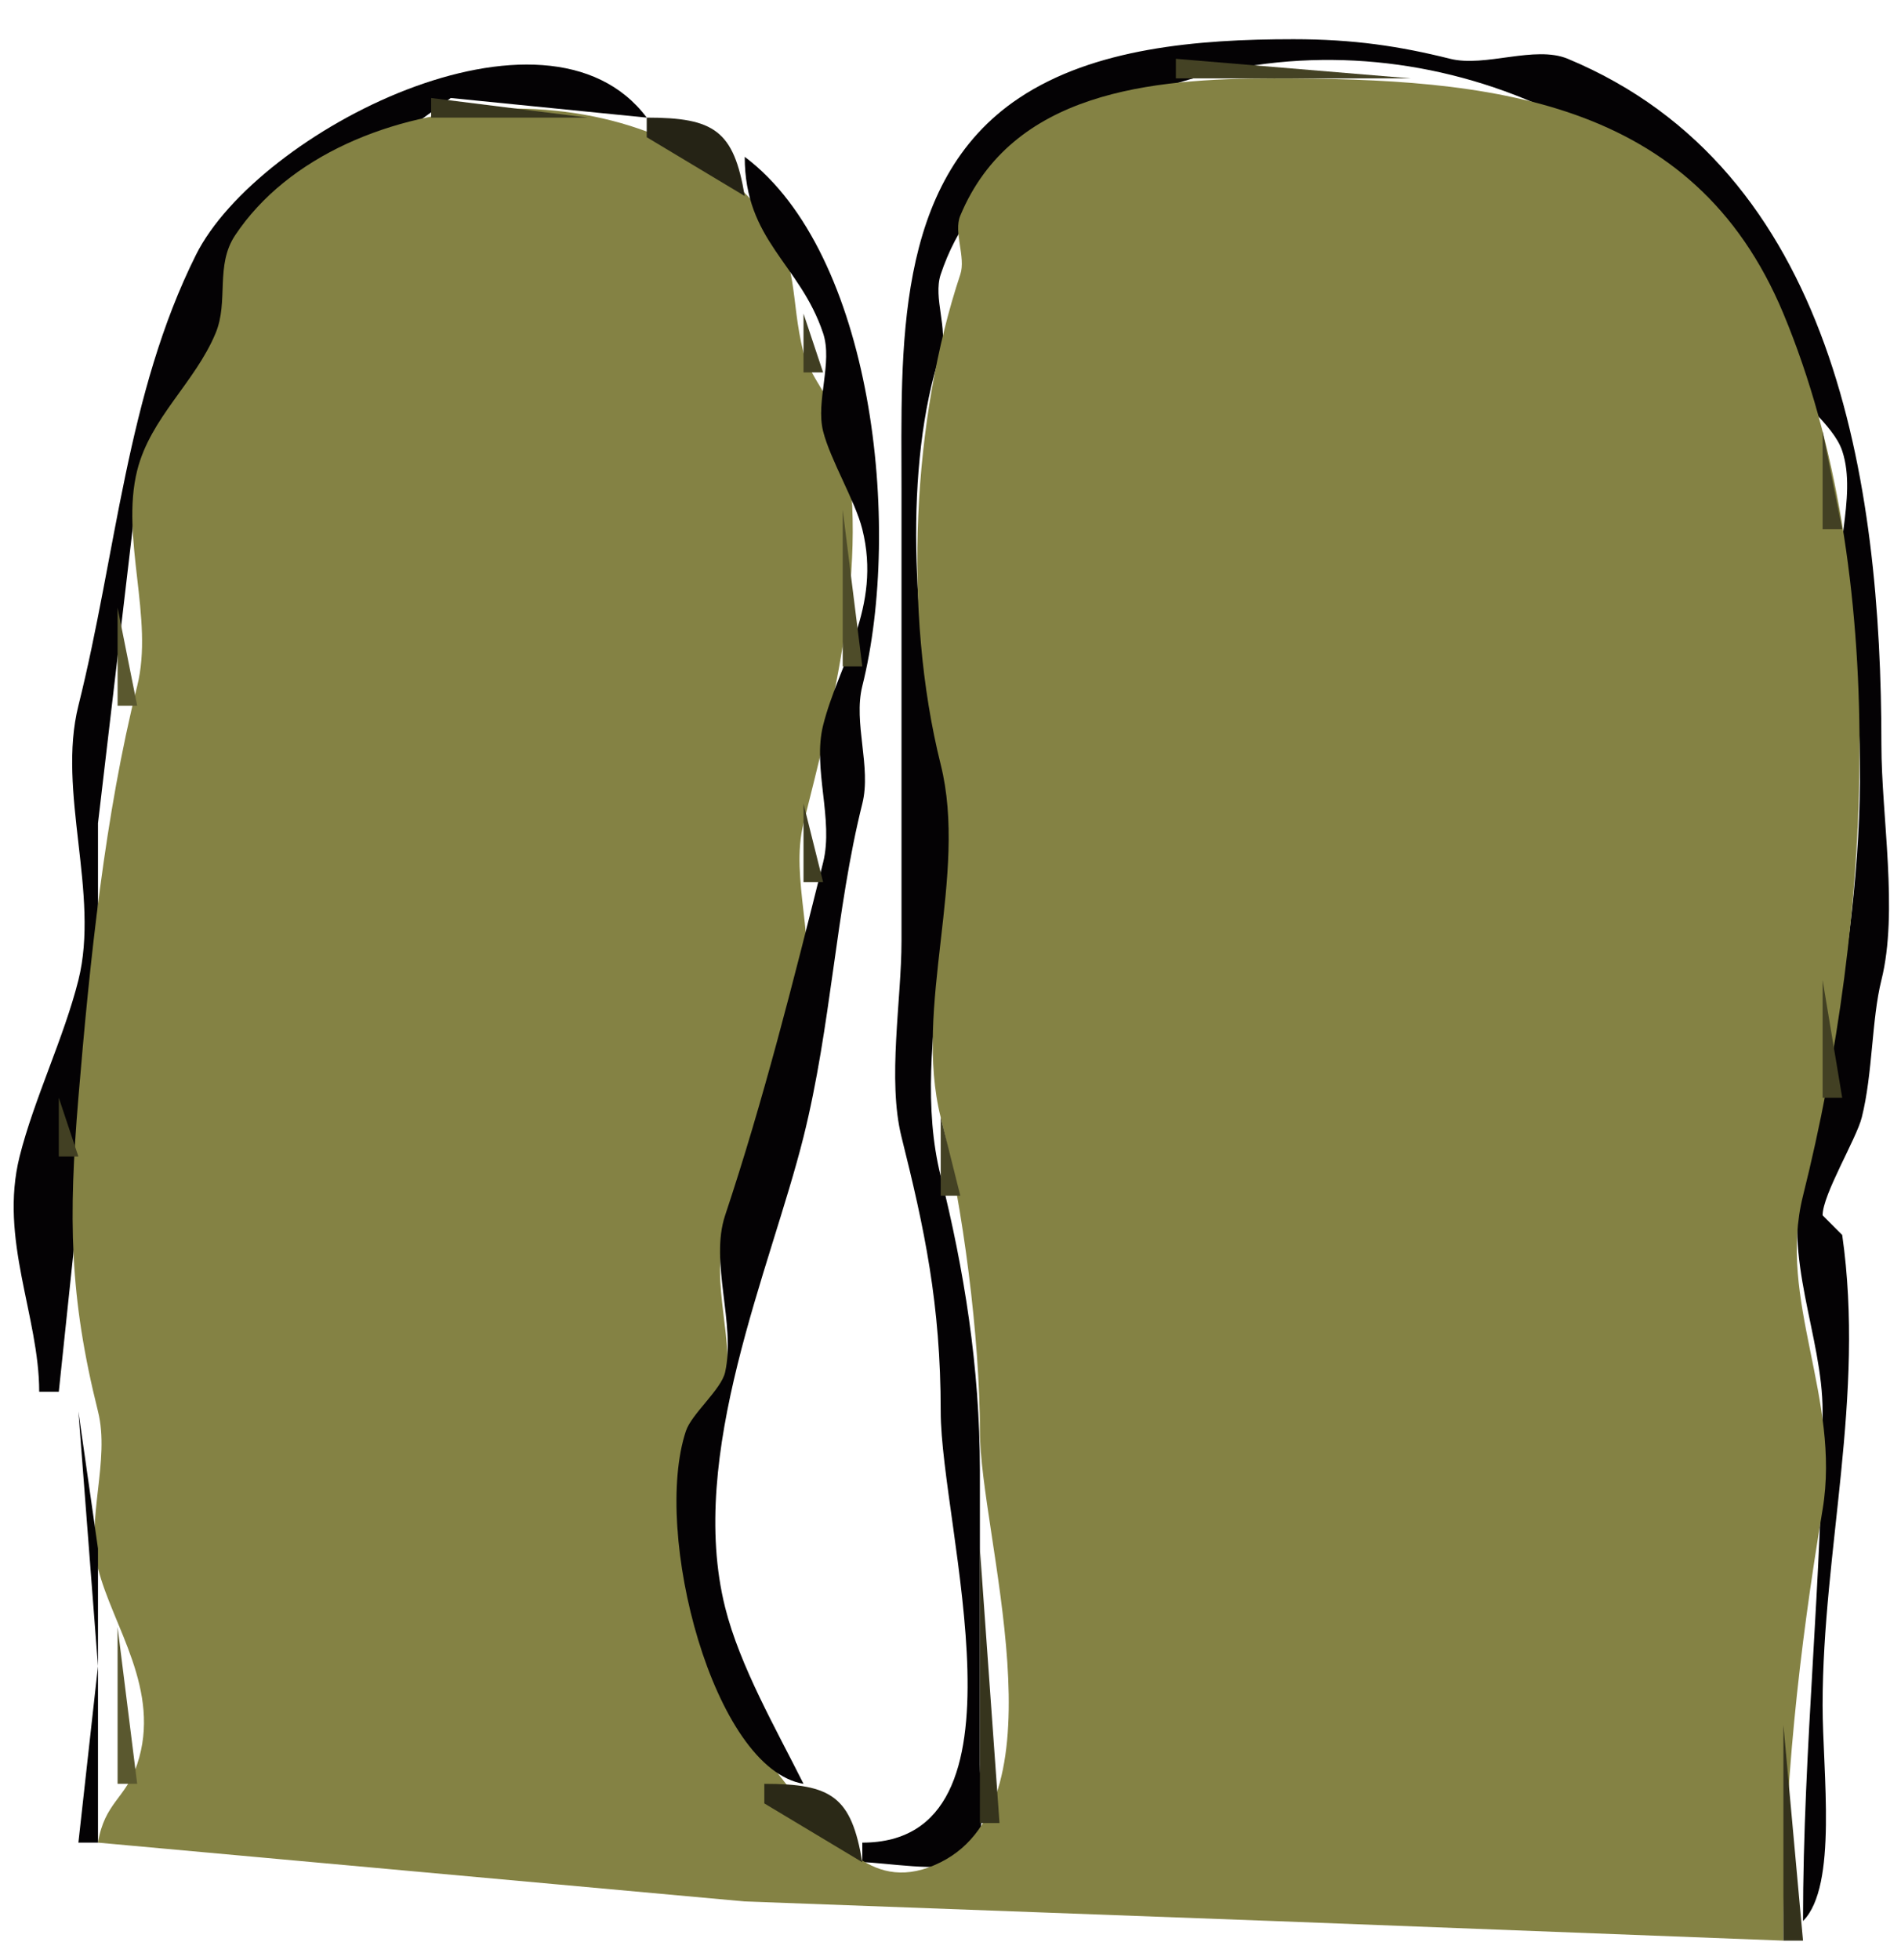 <?xml version="1.0" standalone="yes"?>
<svg xmlns="http://www.w3.org/2000/svg" width="97" height="100">
<path style="fill:#040204; stroke:none;" d="M44 94L44 95C45.024 95 48.183 95.545 49 95C50.591 93.939 50 91.686 50 90L50 75C50 69.742 49.187 64.749 48 60C46.275 53.098 49.725 44.902 48 38C46.571 32.285 46.102 23.694 48 18C48.4 16.8 47.6 15.2 48 14C49.614 9.157 53.795 6.752 58 5C69.506 0.206 83.041 4.562 90 15C90.762 16.142 90.459 17.782 91 19C91.603 20.357 93.541 21.622 94 23C94.801 25.402 93.384 28.536 94 31C96.141 39.564 94.09 51.638 92 60C90.944 64.223 93 68.144 93 72C93 80.332 92 89.141 92 98C93.782 96.218 93 90.42 93 87C93 79.082 95.179 71.252 94 63L93 62C93 60.935 94.726 58.096 95 57C95.564 54.745 95.497 52.01 96 50C96.875 46.5 96 41.625 96 38C96 24.529 93.597 8.666 80 3C78.316 2.298 75.782 3.446 74 3C71.431 2.358 69.073 2 66 2C61.081 2 55.817 2.455 52 5C45.575 9.283 46 17.884 46 25L46 48C46 51.02 45.271 55.084 46 58C47.167 62.669 48 66.524 48 72C48 77.895 52.968 94 44 94z"/>
<path style="fill:#444224; stroke:none;" d="M60 3L60 4L72 4L60 3z"/>
<path style="fill:#040204; stroke:none;" d="M2 71L3 71L5 52L5 42L7 25L11 18L12 13L23 5L33 6C27.869 -0.841 13.15 6.699 10 13C6.457 20.087 5.937 28.254 4 36C2.902 40.392 5.098 45.608 4 50C3.273 52.906 1.727 56.094 1 59C-0.056 63.223 2 67.144 2 71z"/>
<path style="fill:#848244; stroke:none;" d="M5 94L38 97L65 98L91 99C91 91.284 91.811 84.134 93 77C93.941 71.354 90.68 66.28 92 61C95.514 46.943 96.514 29.233 91 16C86.402 4.964 75.999 4 65 4C58.712 4 51.631 4.685 49 11C48.644 11.853 49.293 13.12 49 14C46.569 21.294 46.044 31.176 48 39C49.412 44.647 46.588 51.353 48 57C49.137 61.548 50 68.255 50 73C50 78.292 54.395 91.802 48 95C44.485 96.758 42.675 93.674 41 92C37.877 88.877 33.059 79.825 35 74C35.292 73.123 36.802 71.889 37 71C37.549 68.529 36.203 65.391 37 63C38.284 59.147 40.002 54.991 41 51C41.706 48.176 40.294 44.824 41 42C42.406 36.376 44.484 28.676 43 22C42.747 20.861 41.284 19.137 41 18C40.283 15.134 40.826 13.435 39 11C33.166 3.221 17.381 3.928 12 12C10.966 13.552 11.684 15.358 11 17C9.951 19.518 7.672 21.311 7 24C6.137 27.451 7.863 31.549 7 35C5.359 41.564 4.589 48.933 4 56C3.491 62.108 3.53 66.122 5 72C5.627 74.51 4.373 77.49 5 80C5.738 82.953 8.259 86.223 7 90C6.416 91.751 5.343 91.942 5 94z"/>
<path style="fill:#38361e; stroke:none;" d="M22 5L22 6L30 6L22 5z"/>
<path style="fill:#252315; stroke:none;" d="M33 6L33 7L38 10C37.442 6.654 36.44 6 33 6z"/>
<path style="fill:#040204; stroke:none;" d="M38 8C38 12.296 40.815 13.444 42 17C42.5 18.501 41.615 20.46 42 22C42.364 23.456 43.636 25.544 44 27C44.998 30.991 42.789 33.844 42 37C41.451 39.196 42.549 41.804 42 44C40.486 50.056 38.937 56.189 37 62C36.203 64.391 37.549 67.529 37 70C36.802 70.889 35.292 72.123 35 73C33.27 78.189 36.398 90.233 41 91C39.612 88.224 37.752 85.006 37 82C35.048 74.194 39.31 64.759 41 58C42.419 52.323 42.641 46.436 44 41C44.471 39.118 43.529 36.882 44 35C46.051 26.796 44.538 12.904 38 8z"/>
<path style="fill:#444224; stroke:none;" d="M48 13L49 15L48 13z"/>
<path style="fill:#403e22; stroke:none;" d="M41 16L41 19L42 19L41 16z"/>
<path style="fill:#424023; stroke:none;" d="M93 22L93 27L94 27L93 22z"/>
<path style="fill:#4e4c29; stroke:none;" d="M43 26L43 34L44 34L43 26z"/>
<path style="fill:#5a582f; stroke:none;" d="M6 31L6 36L7 36L6 31z"/>
<path style="fill:#403e22; stroke:none;" d="M41 41L41 45L42 45L41 41z"/>
<path style="fill:#424023; stroke:none;" d="M93 50L93 56L94 56L93 50M3 56L3 59L4 59L3 56z"/>
<path style="fill:#444224; stroke:none;" d="M48 57L48 61L49 61L48 57z"/>
<path style="fill:#424023; stroke:none;" d="M3 66L5 72L3 66z"/>
<path style="fill:#040204; stroke:none;" d="M4 72L5 85L4 94L5 94L5 79L4 72z"/>
<path style="fill:#36341d; stroke:none;" d="M50 79L50 93L51 93L50 79z"/>
<path style="fill:#5a582f; stroke:none;" d="M6 83L6 91L7 91L6 83z"/>
<path style="fill:#34321c; stroke:none;" d="M91 88L91 99L92 99L91 88z"/>
<path style="fill:#2b2917; stroke:none;" d="M39 91L39 92L44 95C43.442 91.654 42.44 91 39 91z"/>
</svg>
